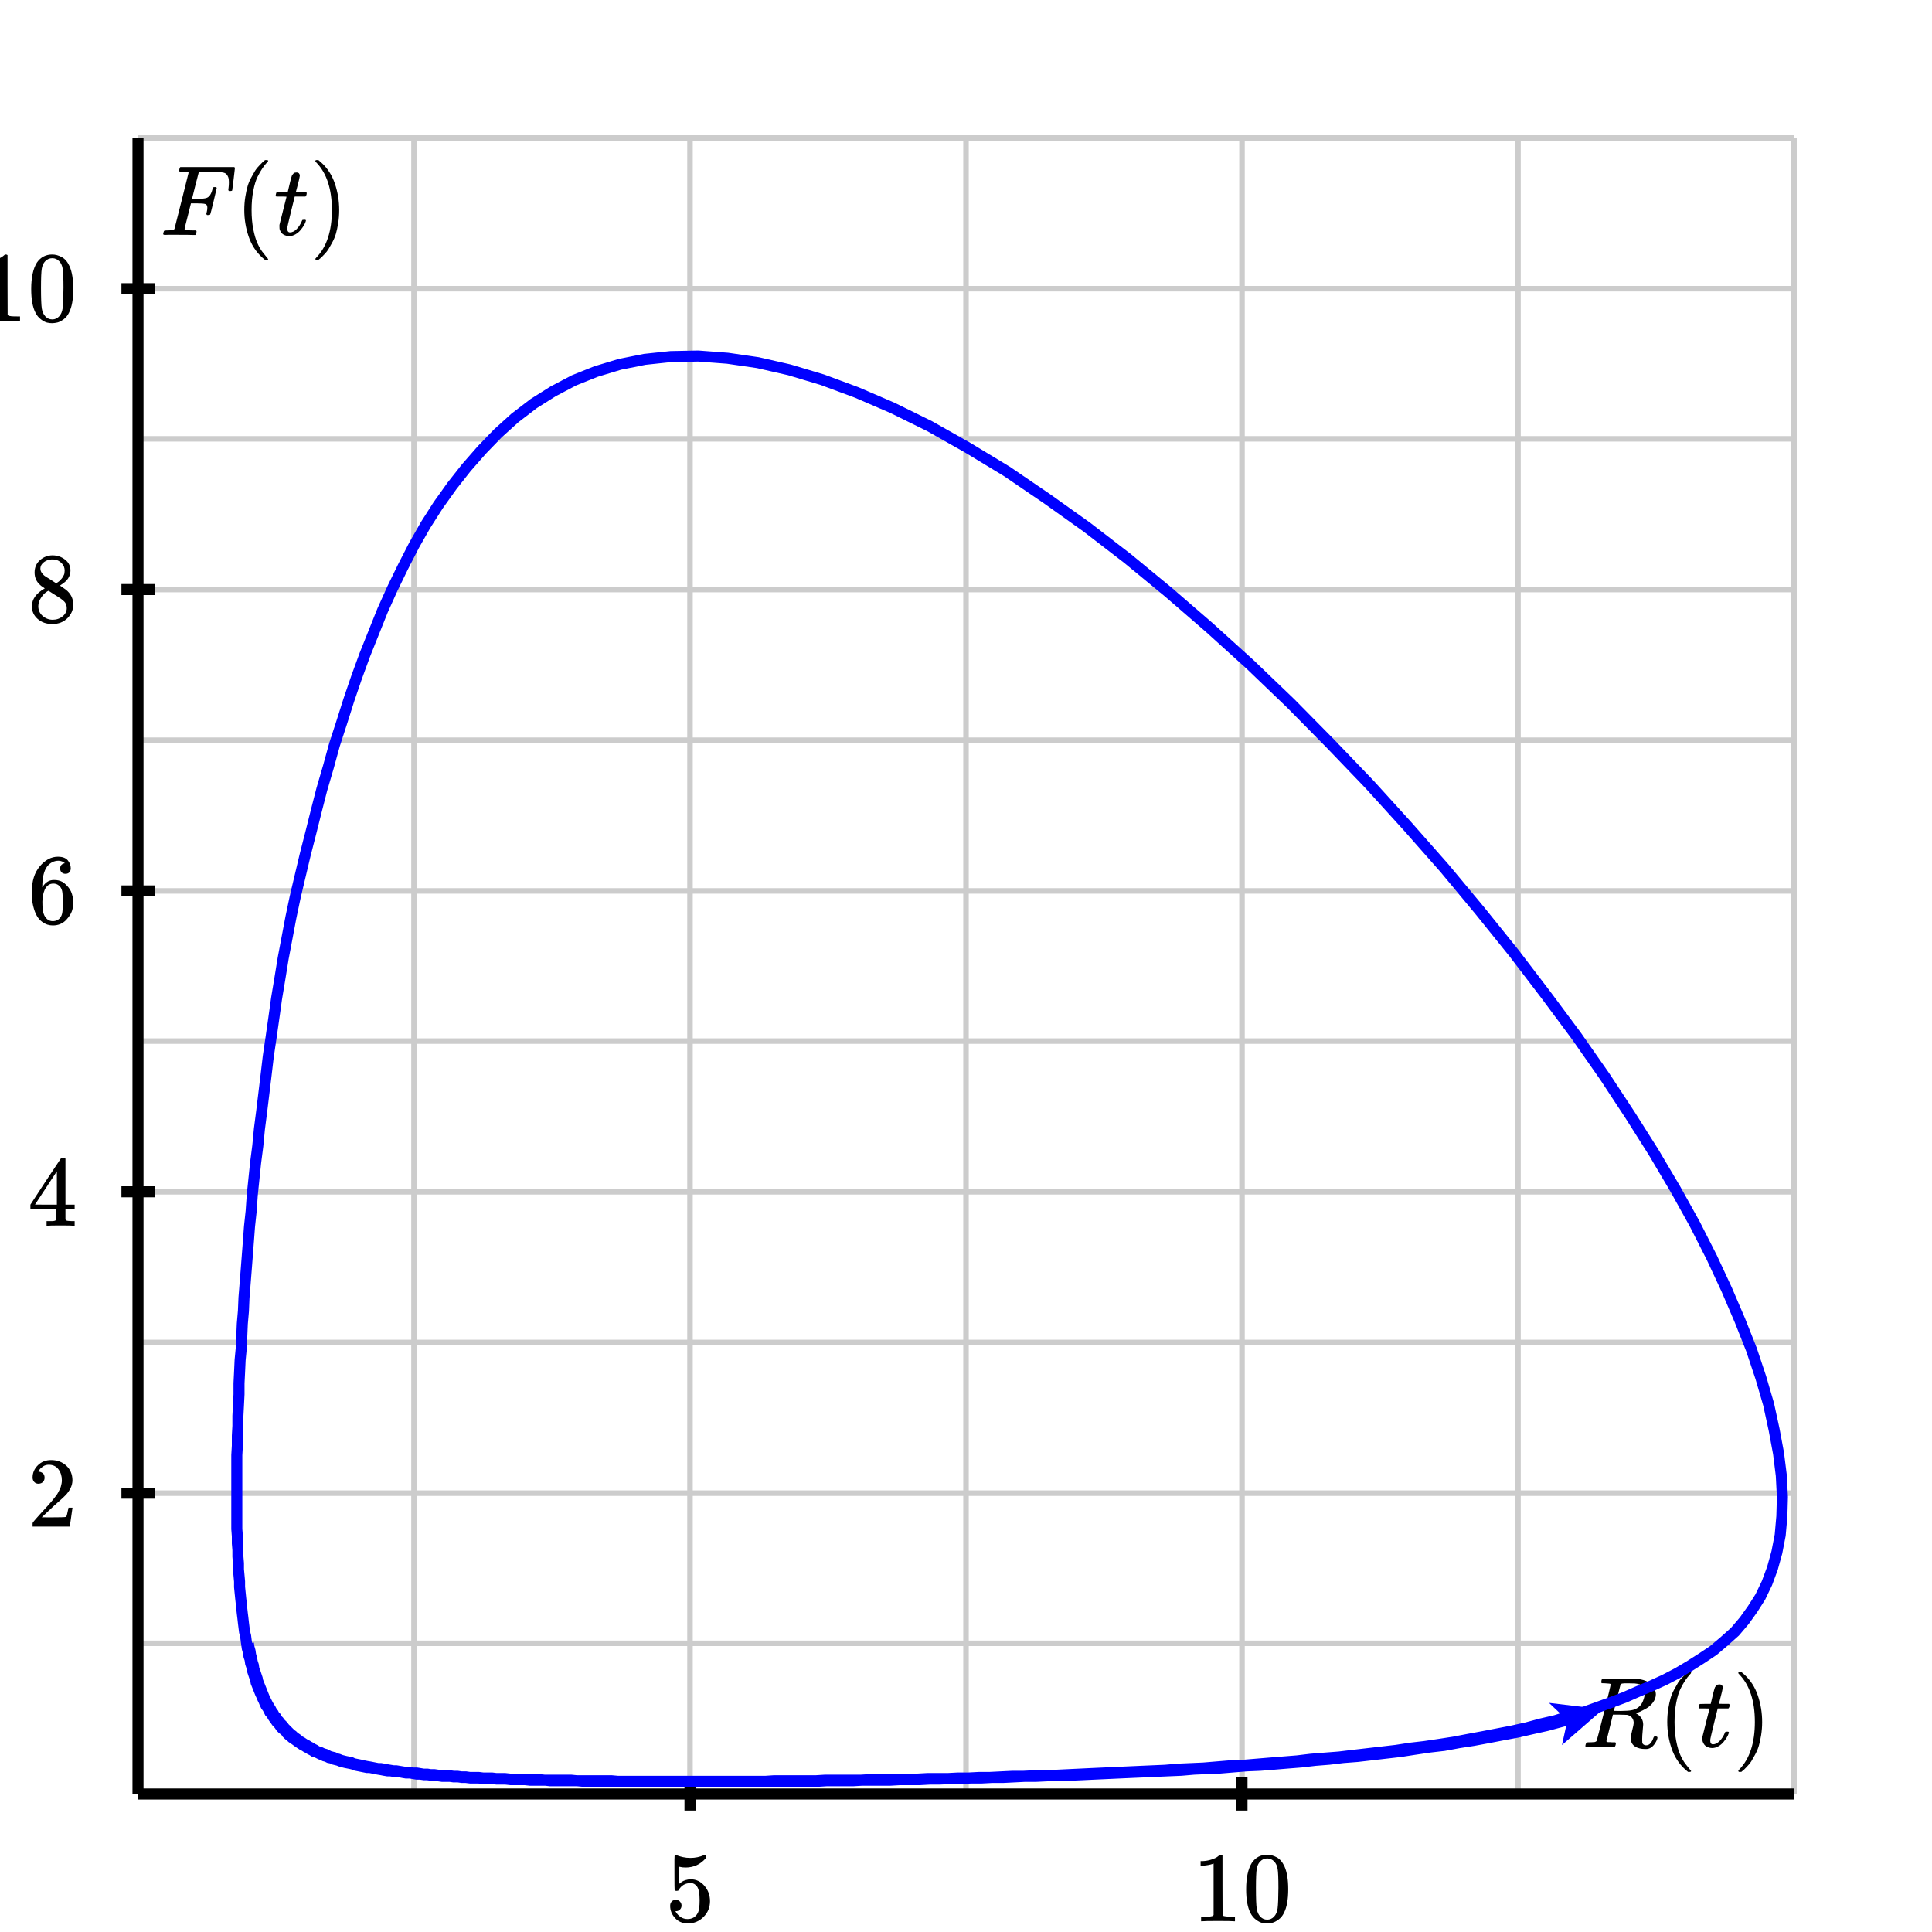 <svg xmlns="http://www.w3.org/2000/svg" id="diagram" width="350" height="350">
  <defs>
    <clipPath id="clipPath-0">
      <rect x="25.0" y="25.0" width="300.0" height="300.0"/>
    </clipPath>
    <clipPath id="clipPath-1">
      <rect x="25.0" y="25.0" width="300.0" height="300.0"/>
    </clipPath>
    <marker id="arrow-head-end-2_None_24_60-blue" markerWidth="9.0" markerHeight="8.0" markerUnits="userSpaceOnUse" orient="auto-start-reverse" refX="6.5" refY="4.0">
      <path d="M 9.0 4.0L 0.0 8.0L 1.7 5.0L 1.7 3.0L 0.0 0.0Z" fill="blue" stroke="none"/>
    </marker>
    <marker id="arrow-head-end-2_None_24_60-blue-outline" markerWidth="13.0" markerHeight="12.0" markerUnits="userSpaceOnUse" orient="auto-start-reverse" refX="8.5" refY="6.0">
      <path d="M 11.8 7.8 L 2.8 11.8 A 2 2 0 0 1 0.0 10.0 L 0.0 2.0 A 2 2 0 0 1 2.8 0.2 L 11.8 4.2 A 2 2 0 0 1 11.8 7.8 Z" fill="white" stroke="none"/>
    </marker>
  </defs>
  <g id="grid-axes">
    <g id="grid" stroke="#ccc" stroke-width="1">
      <line id="line-0" x1="25.0" y1="325.0" x2="25.0" y2="25.0"/>
      <line id="line-1" x1="75.0" y1="325.0" x2="75.0" y2="25.0"/>
      <line id="line-2" x1="125.0" y1="325.0" x2="125.0" y2="25.0"/>
      <line id="line-3" x1="175.0" y1="325.0" x2="175.0" y2="25.0"/>
      <line id="line-4" x1="225.0" y1="325.0" x2="225.0" y2="25.0"/>
      <line id="line-5" x1="275.0" y1="325.0" x2="275.0" y2="25.0"/>
      <line id="line-6" x1="325.0" y1="325.0" x2="325.0" y2="25.0"/>
      <line id="line-7" x1="25.0" y1="325.0" x2="325.0" y2="325.0"/>
      <line id="line-8" x1="25.0" y1="297.7" x2="325.0" y2="297.7"/>
      <line id="line-9" x1="25.0" y1="270.5" x2="325.0" y2="270.5"/>
      <line id="line-10" x1="25.0" y1="243.2" x2="325.0" y2="243.2"/>
      <line id="line-11" x1="25.0" y1="215.9" x2="325.0" y2="215.9"/>
      <line id="line-12" x1="25.0" y1="188.6" x2="325.0" y2="188.6"/>
      <line id="line-13" x1="25.0" y1="161.4" x2="325.0" y2="161.4"/>
      <line id="line-14" x1="25.0" y1="134.1" x2="325.0" y2="134.1"/>
      <line id="line-15" x1="25.0" y1="106.8" x2="325.0" y2="106.8"/>
      <line id="line-16" x1="25.0" y1="79.5" x2="325.0" y2="79.5"/>
      <line id="line-17" x1="25.0" y1="52.3" x2="325.0" y2="52.3"/>
      <line id="line-18" x1="25.0" y1="25.0" x2="325.0" y2="25.0"/>
    </g>
    <g id="axes" stroke="black" stroke-width="2">
      <line id="line-19" x1="25.0" y1="325.0" x2="325.0" y2="325.0" stroke="black" stroke-width="2"/>
      <line id="line-20" x1="25.0" y1="325.0" x2="25.0" y2="25.0" stroke="black" stroke-width="2"/>
      <g id="g-0">
        <line id="line-21" x1="125.0" y1="328.0" x2="125.0" y2="322.0"/>
        <line id="line-22" x1="225.0" y1="328.0" x2="225.0" y2="322.0"/>
      </g>
      <g id="g-1">
        <line id="line-23" x1="22.0" y1="270.5" x2="28.0" y2="270.5"/>
        <line id="line-24" x1="22.0" y1="215.9" x2="28.0" y2="215.9"/>
        <line id="line-25" x1="22.0" y1="161.4" x2="28.0" y2="161.4"/>
        <line id="line-26" x1="22.0" y1="106.8" x2="28.0" y2="106.8"/>
        <line id="line-27" x1="22.0" y1="52.3" x2="28.0" y2="52.3"/>
      </g>
    </g>
    <g id="label-0" transform="translate(125.0,336.0) translate(-4.5,-0.0)">
      <g id="g-2">
        <svg xmlns:xlink="http://www.w3.org/1999/xlink" style="vertical-align: -0.400px" width="9.048px" height="12.456px" role="img" focusable="false" viewBox="0 -666 500 688" x="0.0" y="0.0">
          <defs>
            <path id="MJX-2-TEX-N-35" d="M164 157Q164 133 148 117T109 101H102Q148 22 224 22Q294 22 326 82Q345 115 345 210Q345 313 318 349Q292 382 260 382H254Q176 382 136 314Q132 307 129 306T114 304Q97 304 95 310Q93 314 93 485V614Q93 664 98 664Q100 666 102 666Q103 666 123 658T178 642T253 634Q324 634 389 662Q397 666 402 666Q410 666 410 648V635Q328 538 205 538Q174 538 149 544L139 546V374Q158 388 169 396T205 412T256 420Q337 420 393 355T449 201Q449 109 385 44T229 -22Q148 -22 99 32T50 154Q50 178 61 192T84 210T107 214Q132 214 148 197T164 157Z"/>
          </defs>
          <g stroke="currentColor" fill="currentColor" stroke-width="0" transform="scale(1,-1)">
            <g data-mml-node="math">
              <g data-mml-node="mtext" data-semantic-type="text" data-semantic-role="integer" data-semantic-font="normal" data-semantic-annotation="clearspeak:unit" data-semantic-id="0" data-semantic-speech="5">
                <use data-c="35" xlink:href="#MJX-2-TEX-N-35"/>
              </g>
            </g>
          </g>
        </svg>
      </g>
    </g>
    <g id="label-1" transform="translate(225.0,336.0) translate(-9.0,-0.0)">
      <g id="g-3">
        <svg xmlns:xlink="http://www.w3.org/1999/xlink" style="vertical-align: -0.400px" width="18.096px" height="12.456px" role="img" focusable="false" viewBox="0 -666 1000 688" x="0.0" y="0.0">
          <defs>
            <path id="MJX-3-TEX-N-31" d="M213 578L200 573Q186 568 160 563T102 556H83V602H102Q149 604 189 617T245 641T273 663Q275 666 285 666Q294 666 302 660V361L303 61Q310 54 315 52T339 48T401 46H427V0H416Q395 3 257 3Q121 3 100 0H88V46H114Q136 46 152 46T177 47T193 50T201 52T207 57T213 61V578Z"/>
            <path id="MJX-3-TEX-N-30" d="M96 585Q152 666 249 666Q297 666 345 640T423 548Q460 465 460 320Q460 165 417 83Q397 41 362 16T301 -15T250 -22Q224 -22 198 -16T137 16T82 83Q39 165 39 320Q39 494 96 585ZM321 597Q291 629 250 629Q208 629 178 597Q153 571 145 525T137 333Q137 175 145 125T181 46Q209 16 250 16Q290 16 318 46Q347 76 354 130T362 333Q362 478 354 524T321 597Z"/>
          </defs>
          <g stroke="currentColor" fill="currentColor" stroke-width="0" transform="scale(1,-1)">
            <g data-mml-node="math">
              <g data-mml-node="mtext" data-semantic-type="text" data-semantic-role="unknown" data-semantic-font="normal" data-semantic-annotation="clearspeak:unit" data-semantic-id="0" data-semantic-speech="10">
                <use data-c="31" xlink:href="#MJX-3-TEX-N-31"/>
                <use data-c="30" xlink:href="#MJX-3-TEX-N-30" transform="translate(500,0)"/>
              </g>
            </g>
          </g>
        </svg>
      </g>
    </g>
    <g id="label-2" transform="translate(14.0,270.5) translate(-9.0,-6.0)">
      <g id="g-4">
        <svg xmlns:xlink="http://www.w3.org/1999/xlink" style="vertical-align: 0.000px" width="9.048px" height="12.056px" role="img" focusable="false" viewBox="0 -666 500 666" x="0.0" y="0.0">
          <defs>
            <path id="MJX-4-TEX-N-32" d="M109 429Q82 429 66 447T50 491Q50 562 103 614T235 666Q326 666 387 610T449 465Q449 422 429 383T381 315T301 241Q265 210 201 149L142 93L218 92Q375 92 385 97Q392 99 409 186V189H449V186Q448 183 436 95T421 3V0H50V19V31Q50 38 56 46T86 81Q115 113 136 137Q145 147 170 174T204 211T233 244T261 278T284 308T305 340T320 369T333 401T340 431T343 464Q343 527 309 573T212 619Q179 619 154 602T119 569T109 550Q109 549 114 549Q132 549 151 535T170 489Q170 464 154 447T109 429Z"/>
          </defs>
          <g stroke="currentColor" fill="currentColor" stroke-width="0" transform="scale(1,-1)">
            <g data-mml-node="math">
              <g data-mml-node="mtext" data-semantic-type="text" data-semantic-role="integer" data-semantic-font="normal" data-semantic-annotation="clearspeak:unit" data-semantic-id="0" data-semantic-speech="2">
                <use data-c="32" xlink:href="#MJX-4-TEX-N-32"/>
              </g>
            </g>
          </g>
        </svg>
      </g>
    </g>
    <g id="label-3" transform="translate(14.0,215.9) translate(-9.0,-6.1)">
      <g id="g-5">
        <svg xmlns:xlink="http://www.w3.org/1999/xlink" style="vertical-align: 0.000px" width="9.048px" height="12.256px" role="img" focusable="false" viewBox="0 -677 500 677" x="0.0" y="0.0">
          <defs>
            <path id="MJX-5-TEX-N-34" d="M462 0Q444 3 333 3Q217 3 199 0H190V46H221Q241 46 248 46T265 48T279 53T286 61Q287 63 287 115V165H28V211L179 442Q332 674 334 675Q336 677 355 677H373L379 671V211H471V165H379V114Q379 73 379 66T385 54Q393 47 442 46H471V0H462ZM293 211V545L74 212L183 211H293Z"/>
          </defs>
          <g stroke="currentColor" fill="currentColor" stroke-width="0" transform="scale(1,-1)">
            <g data-mml-node="math">
              <g data-mml-node="mtext" data-semantic-type="text" data-semantic-role="integer" data-semantic-font="normal" data-semantic-annotation="clearspeak:unit" data-semantic-id="0" data-semantic-speech="4">
                <use data-c="34" xlink:href="#MJX-5-TEX-N-34"/>
              </g>
            </g>
          </g>
        </svg>
      </g>
    </g>
    <g id="label-4" transform="translate(14.0,161.4) translate(-9.0,-6.2)">
      <g id="g-6">
        <svg xmlns:xlink="http://www.w3.org/1999/xlink" style="vertical-align: -0.400px" width="9.048px" height="12.456px" role="img" focusable="false" viewBox="0 -666 500 688" x="0.0" y="0.0">
          <defs>
            <path id="MJX-6-TEX-N-36" d="M42 313Q42 476 123 571T303 666Q372 666 402 630T432 550Q432 525 418 510T379 495Q356 495 341 509T326 548Q326 592 373 601Q351 623 311 626Q240 626 194 566Q147 500 147 364L148 360Q153 366 156 373Q197 433 263 433H267Q313 433 348 414Q372 400 396 374T435 317Q456 268 456 210V192Q456 169 451 149Q440 90 387 34T253 -22Q225 -22 199 -14T143 16T92 75T56 172T42 313ZM257 397Q227 397 205 380T171 335T154 278T148 216Q148 133 160 97T198 39Q222 21 251 21Q302 21 329 59Q342 77 347 104T352 209Q352 289 347 316T329 361Q302 397 257 397Z"/>
          </defs>
          <g stroke="currentColor" fill="currentColor" stroke-width="0" transform="scale(1,-1)">
            <g data-mml-node="math">
              <g data-mml-node="mtext" data-semantic-type="text" data-semantic-role="integer" data-semantic-font="normal" data-semantic-annotation="clearspeak:unit" data-semantic-id="0" data-semantic-speech="6">
                <use data-c="36" xlink:href="#MJX-6-TEX-N-36"/>
              </g>
            </g>
          </g>
        </svg>
      </g>
    </g>
    <g id="label-5" transform="translate(14.0,106.8) translate(-9.0,-6.2)">
      <g id="g-7">
        <svg xmlns:xlink="http://www.w3.org/1999/xlink" style="vertical-align: -0.400px" width="9.048px" height="12.456px" role="img" focusable="false" viewBox="0 -666 500 688" x="0.0" y="0.0">
          <defs>
            <path id="MJX-7-TEX-N-38" d="M70 417T70 494T124 618T248 666Q319 666 374 624T429 515Q429 485 418 459T392 417T361 389T335 371T324 363L338 354Q352 344 366 334T382 323Q457 264 457 174Q457 95 399 37T249 -22Q159 -22 101 29T43 155Q43 263 172 335L154 348Q133 361 127 368Q70 417 70 494ZM286 386L292 390Q298 394 301 396T311 403T323 413T334 425T345 438T355 454T364 471T369 491T371 513Q371 556 342 586T275 624Q268 625 242 625Q201 625 165 599T128 534Q128 511 141 492T167 463T217 431Q224 426 228 424L286 386ZM250 21Q308 21 350 55T392 137Q392 154 387 169T375 194T353 216T330 234T301 253T274 270Q260 279 244 289T218 306L210 311Q204 311 181 294T133 239T107 157Q107 98 150 60T250 21Z"/>
          </defs>
          <g stroke="currentColor" fill="currentColor" stroke-width="0" transform="scale(1,-1)">
            <g data-mml-node="math">
              <g data-mml-node="mtext" data-semantic-type="text" data-semantic-role="integer" data-semantic-font="normal" data-semantic-annotation="clearspeak:unit" data-semantic-id="0" data-semantic-speech="8">
                <use data-c="38" xlink:href="#MJX-7-TEX-N-38"/>
              </g>
            </g>
          </g>
        </svg>
      </g>
    </g>
    <g id="label-6" transform="translate(14.0,52.3) translate(-18.1,-6.2)">
      <g id="g-8">
        <svg xmlns:xlink="http://www.w3.org/1999/xlink" style="vertical-align: -0.400px" width="18.096px" height="12.456px" role="img" focusable="false" viewBox="0 -666 1000 688" x="0.0" y="0.0">
          <defs>
            <path id="MJX-8-TEX-N-31" d="M213 578L200 573Q186 568 160 563T102 556H83V602H102Q149 604 189 617T245 641T273 663Q275 666 285 666Q294 666 302 660V361L303 61Q310 54 315 52T339 48T401 46H427V0H416Q395 3 257 3Q121 3 100 0H88V46H114Q136 46 152 46T177 47T193 50T201 52T207 57T213 61V578Z"/>
            <path id="MJX-8-TEX-N-30" d="M96 585Q152 666 249 666Q297 666 345 640T423 548Q460 465 460 320Q460 165 417 83Q397 41 362 16T301 -15T250 -22Q224 -22 198 -16T137 16T82 83Q39 165 39 320Q39 494 96 585ZM321 597Q291 629 250 629Q208 629 178 597Q153 571 145 525T137 333Q137 175 145 125T181 46Q209 16 250 16Q290 16 318 46Q347 76 354 130T362 333Q362 478 354 524T321 597Z"/>
          </defs>
          <g stroke="currentColor" fill="currentColor" stroke-width="0" transform="scale(1,-1)">
            <g data-mml-node="math">
              <g data-mml-node="mtext" data-semantic-type="text" data-semantic-role="unknown" data-semantic-font="normal" data-semantic-annotation="clearspeak:unit" data-semantic-id="0" data-semantic-speech="10">
                <use data-c="31" xlink:href="#MJX-8-TEX-N-31"/>
                <use data-c="30" xlink:href="#MJX-8-TEX-N-30" transform="translate(500,0)"/>
              </g>
            </g>
          </g>
        </svg>
      </g>
    </g>
    <g id="label-7" transform="translate(321.0,321.0) translate(-34.4,-18.1)">
      <g id="g-9">
        <svg xmlns:xlink="http://www.w3.org/1999/xlink" style="vertical-align: -4.528px" width="34.352px" height="18.096px" role="img" focusable="false" viewBox="0 -750 1898 1000" x="0.0" y="0.0">
          <defs>
            <path id="MJX-9-TEX-I-1D445" d="M230 637Q203 637 198 638T193 649Q193 676 204 682Q206 683 378 683Q550 682 564 680Q620 672 658 652T712 606T733 563T739 529Q739 484 710 445T643 385T576 351T538 338L545 333Q612 295 612 223Q612 212 607 162T602 80V71Q602 53 603 43T614 25T640 16Q668 16 686 38T712 85Q717 99 720 102T735 105Q755 105 755 93Q755 75 731 36Q693 -21 641 -21H632Q571 -21 531 4T487 82Q487 109 502 166T517 239Q517 290 474 313Q459 320 449 321T378 323H309L277 193Q244 61 244 59Q244 55 245 54T252 50T269 48T302 46H333Q339 38 339 37T336 19Q332 6 326 0H311Q275 2 180 2Q146 2 117 2T71 2T50 1Q33 1 33 10Q33 12 36 24Q41 43 46 45Q50 46 61 46H67Q94 46 127 49Q141 52 146 61Q149 65 218 339T287 628Q287 635 230 637ZM630 554Q630 586 609 608T523 636Q521 636 500 636T462 637H440Q393 637 386 627Q385 624 352 494T319 361Q319 360 388 360Q466 361 492 367Q556 377 592 426Q608 449 619 486T630 554Z"/>
            <path id="MJX-9-TEX-N-2061" d=""/>
            <path id="MJX-9-TEX-N-28" d="M94 250Q94 319 104 381T127 488T164 576T202 643T244 695T277 729T302 750H315H319Q333 750 333 741Q333 738 316 720T275 667T226 581T184 443T167 250T184 58T225 -81T274 -167T316 -220T333 -241Q333 -250 318 -250H315H302L274 -226Q180 -141 137 -14T94 250Z"/>
            <path id="MJX-9-TEX-I-1D461" d="M26 385Q19 392 19 395Q19 399 22 411T27 425Q29 430 36 430T87 431H140L159 511Q162 522 166 540T173 566T179 586T187 603T197 615T211 624T229 626Q247 625 254 615T261 596Q261 589 252 549T232 470L222 433Q222 431 272 431H323Q330 424 330 420Q330 398 317 385H210L174 240Q135 80 135 68Q135 26 162 26Q197 26 230 60T283 144Q285 150 288 151T303 153H307Q322 153 322 145Q322 142 319 133Q314 117 301 95T267 48T216 6T155 -11Q125 -11 98 4T59 56Q57 64 57 83V101L92 241Q127 382 128 383Q128 385 77 385H26Z"/>
            <path id="MJX-9-TEX-N-29" d="M60 749L64 750Q69 750 74 750H86L114 726Q208 641 251 514T294 250Q294 182 284 119T261 12T224 -76T186 -143T145 -194T113 -227T90 -246Q87 -249 86 -250H74Q66 -250 63 -250T58 -247T55 -238Q56 -237 66 -225Q221 -64 221 250T66 725Q56 737 55 738Q55 746 60 749Z"/>
          </defs>
          <g stroke="currentColor" fill="currentColor" stroke-width="0" transform="scale(1,-1)">
            <g data-mml-node="math" data-semantic-type="appl" data-semantic-role="simple function" data-semantic-annotation="clearspeak:simple" data-semantic-id="6" data-semantic-children="0,4" data-semantic-content="5,0" data-semantic-speech="upper R left parenthesis t right parenthesis">
              <g data-mml-node="mi" data-semantic-type="identifier" data-semantic-role="simple function" data-semantic-font="italic" data-semantic-annotation="clearspeak:simple" data-semantic-id="0" data-semantic-parent="6" data-semantic-operator="appl" data-semantic-speech="upper R">
                <use data-c="1D445" xlink:href="#MJX-9-TEX-I-1D445"/>
              </g>
              <g data-mml-node="mo" data-semantic-type="punctuation" data-semantic-role="application" data-semantic-id="5" data-semantic-parent="6" data-semantic-added="true" data-semantic-operator="appl" data-semantic-speech="of" transform="translate(759,0)">
                <use data-c="2061" xlink:href="#MJX-9-TEX-N-2061"/>
              </g>
              <g data-mml-node="mrow" data-semantic-type="fenced" data-semantic-role="leftright" data-semantic-id="4" data-semantic-children="2" data-semantic-content="1,3" data-semantic-parent="6" data-semantic-speech="left parenthesis t right parenthesis" transform="translate(759,0)">
                <g data-mml-node="mo" data-semantic-type="fence" data-semantic-role="open" data-semantic-id="1" data-semantic-parent="4" data-semantic-operator="fenced" data-semantic-speech="left parenthesis">
                  <use data-c="28" xlink:href="#MJX-9-TEX-N-28"/>
                </g>
                <g data-mml-node="mi" data-semantic-type="identifier" data-semantic-role="latinletter" data-semantic-font="italic" data-semantic-annotation="clearspeak:simple" data-semantic-id="2" data-semantic-parent="4" data-semantic-speech="t" transform="translate(389,0)">
                  <use data-c="1D461" xlink:href="#MJX-9-TEX-I-1D461"/>
                </g>
                <g data-mml-node="mo" data-semantic-type="fence" data-semantic-role="close" data-semantic-id="3" data-semantic-parent="4" data-semantic-operator="fenced" data-semantic-speech="right parenthesis" transform="translate(750,0)">
                  <use data-c="29" xlink:href="#MJX-9-TEX-N-29"/>
                </g>
              </g>
            </g>
          </g>
        </svg>
      </g>
    </g>
    <g id="label-8" transform="translate(29.0,29.0) translate(0.0,-0.0)">
      <g id="g-10">
        <svg xmlns:xlink="http://www.w3.org/1999/xlink" style="vertical-align: -4.528px" width="34.168px" height="18.096px" role="img" focusable="false" viewBox="0 -750 1888 1000" x="0.0" y="0.0">
          <defs>
            <path id="MJX-10-TEX-I-1D439" d="M48 1Q31 1 31 11Q31 13 34 25Q38 41 42 43T65 46Q92 46 125 49Q139 52 144 61Q146 66 215 342T285 622Q285 629 281 629Q273 632 228 634H197Q191 640 191 642T193 659Q197 676 203 680H742Q749 676 749 669Q749 664 736 557T722 447Q720 440 702 440H690Q683 445 683 453Q683 454 686 477T689 530Q689 560 682 579T663 610T626 626T575 633T503 634H480Q398 633 393 631Q388 629 386 623Q385 622 352 492L320 363H375Q378 363 398 363T426 364T448 367T472 374T489 386Q502 398 511 419T524 457T529 475Q532 480 548 480H560Q567 475 567 470Q567 467 536 339T502 207Q500 200 482 200H470Q463 206 463 212Q463 215 468 234T473 274Q473 303 453 310T364 317H309L277 190Q245 66 245 60Q245 46 334 46H359Q365 40 365 39T363 19Q359 6 353 0H336Q295 2 185 2Q120 2 86 2T48 1Z"/>
            <path id="MJX-10-TEX-N-2061" d=""/>
            <path id="MJX-10-TEX-N-28" d="M94 250Q94 319 104 381T127 488T164 576T202 643T244 695T277 729T302 750H315H319Q333 750 333 741Q333 738 316 720T275 667T226 581T184 443T167 250T184 58T225 -81T274 -167T316 -220T333 -241Q333 -250 318 -250H315H302L274 -226Q180 -141 137 -14T94 250Z"/>
            <path id="MJX-10-TEX-I-1D461" d="M26 385Q19 392 19 395Q19 399 22 411T27 425Q29 430 36 430T87 431H140L159 511Q162 522 166 540T173 566T179 586T187 603T197 615T211 624T229 626Q247 625 254 615T261 596Q261 589 252 549T232 470L222 433Q222 431 272 431H323Q330 424 330 420Q330 398 317 385H210L174 240Q135 80 135 68Q135 26 162 26Q197 26 230 60T283 144Q285 150 288 151T303 153H307Q322 153 322 145Q322 142 319 133Q314 117 301 95T267 48T216 6T155 -11Q125 -11 98 4T59 56Q57 64 57 83V101L92 241Q127 382 128 383Q128 385 77 385H26Z"/>
            <path id="MJX-10-TEX-N-29" d="M60 749L64 750Q69 750 74 750H86L114 726Q208 641 251 514T294 250Q294 182 284 119T261 12T224 -76T186 -143T145 -194T113 -227T90 -246Q87 -249 86 -250H74Q66 -250 63 -250T58 -247T55 -238Q56 -237 66 -225Q221 -64 221 250T66 725Q56 737 55 738Q55 746 60 749Z"/>
          </defs>
          <g stroke="currentColor" fill="currentColor" stroke-width="0" transform="scale(1,-1)">
            <g data-mml-node="math" data-semantic-type="appl" data-semantic-role="simple function" data-semantic-annotation="clearspeak:simple" data-semantic-id="6" data-semantic-children="0,4" data-semantic-content="5,0" data-semantic-speech="upper F left parenthesis t right parenthesis">
              <g data-mml-node="mi" data-semantic-type="identifier" data-semantic-role="simple function" data-semantic-font="italic" data-semantic-annotation="clearspeak:simple" data-semantic-id="0" data-semantic-parent="6" data-semantic-operator="appl" data-semantic-speech="upper F">
                <use data-c="1D439" xlink:href="#MJX-10-TEX-I-1D439"/>
              </g>
              <g data-mml-node="mo" data-semantic-type="punctuation" data-semantic-role="application" data-semantic-id="5" data-semantic-parent="6" data-semantic-added="true" data-semantic-operator="appl" data-semantic-speech="of" transform="translate(749,0)">
                <use data-c="2061" xlink:href="#MJX-10-TEX-N-2061"/>
              </g>
              <g data-mml-node="mrow" data-semantic-type="fenced" data-semantic-role="leftright" data-semantic-id="4" data-semantic-children="2" data-semantic-content="1,3" data-semantic-parent="6" data-semantic-speech="left parenthesis t right parenthesis" transform="translate(749,0)">
                <g data-mml-node="mo" data-semantic-type="fence" data-semantic-role="open" data-semantic-id="1" data-semantic-parent="4" data-semantic-operator="fenced" data-semantic-speech="left parenthesis">
                  <use data-c="28" xlink:href="#MJX-10-TEX-N-28"/>
                </g>
                <g data-mml-node="mi" data-semantic-type="identifier" data-semantic-role="latinletter" data-semantic-font="italic" data-semantic-annotation="clearspeak:simple" data-semantic-id="2" data-semantic-parent="4" data-semantic-speech="t" transform="translate(389,0)">
                  <use data-c="1D461" xlink:href="#MJX-10-TEX-I-1D461"/>
                </g>
                <g data-mml-node="mo" data-semantic-type="fence" data-semantic-role="close" data-semantic-id="3" data-semantic-parent="4" data-semantic-operator="fenced" data-semantic-speech="right parenthesis" transform="translate(750,0)">
                  <use data-c="29" xlink:href="#MJX-10-TEX-N-29"/>
                </g>
              </g>
            </g>
          </g>
        </svg>
      </g>
    </g>
  </g>
  <path id="path-0" d="M 45.0 297.7 L 45.1 298.4 L 45.3 299.1 L 45.4 299.8 L 45.6 300.5 L 45.7 301.1 L 45.9 301.7 L 46.0 302.4 L 46.2 302.9 L 46.4 303.5 L 46.6 304.1 L 46.7 304.6 L 46.9 305.1 L 47.1 305.6 L 47.3 306.1 L 47.5 306.6 L 47.7 307.1 L 47.9 307.6 L 48.1 308.0 L 48.3 308.4 L 48.5 308.8 L 48.8 309.3 L 49.0 309.6 L 49.2 310.0 L 49.5 310.4 L 49.7 310.8 L 50.0 311.1 L 50.2 311.5 L 50.5 311.8 L 50.7 312.1 L 51.0 312.4 L 51.3 312.7 L 51.5 313.0 L 51.8 313.3 L 52.1 313.6 L 52.4 313.9 L 52.7 314.2 L 53.0 314.4 L 53.3 314.7 L 53.6 314.9 L 53.9 315.1 L 54.2 315.4 L 54.6 315.6 L 54.9 315.8 L 55.2 316.0 L 55.6 316.2 L 55.9 316.4 L 56.3 316.6 L 56.6 316.8 L 57.0 317.0 L 57.3 317.2 L 57.7 317.4 L 58.1 317.5 L 58.5 317.7 L 58.9 317.8 L 59.3 318.0 L 59.7 318.2 L 60.1 318.3 L 60.5 318.4 L 60.9 318.6 L 61.3 318.7 L 61.8 318.9 L 62.2 319.0 L 62.6 319.1 L 63.1 319.2 L 63.6 319.3 L 64.0 319.5 L 64.5 319.6 L 65.0 319.7 L 65.5 319.8 L 65.9 319.9 L 66.4 320.0 L 67.0 320.1 L 67.5 320.2 L 68.0 320.3 L 68.5 320.4 L 69.0 320.4 L 69.6 320.5 L 70.1 320.6 L 70.7 320.7 L 71.3 320.8 L 71.8 320.8 L 72.4 320.9 L 73.0 321.0 L 73.6 321.1 L 74.2 321.1 L 74.8 321.2 L 75.5 321.2 L 76.1 321.3 L 76.7 321.4 L 77.4 321.4 L 78.0 321.5 L 78.7 321.5 L 79.4 321.6 L 80.1 321.6 L 80.8 321.7 L 81.5 321.7 L 82.2 321.8 L 82.9 321.8 L 83.6 321.9 L 84.4 321.9 L 85.1 322.0 L 85.9 322.0 L 86.7 322.0 L 87.5 322.1 L 88.2 322.1 L 89.1 322.1 L 89.9 322.2 L 90.7 322.2 L 91.5 322.2 L 92.4 322.3 L 93.2 322.3 L 94.1 322.3 L 95.0 322.4 L 95.9 322.4 L 96.8 322.4 L 97.7 322.4 L 98.7 322.5 L 99.6 322.5 L 100.6 322.5 L 101.5 322.5 L 102.5 322.5 L 103.5 322.5 L 104.5 322.6 L 105.5 322.6 L 106.6 322.6 L 107.6 322.6 L 108.7 322.6 L 109.7 322.6 L 110.8 322.6 L 111.9 322.7 L 113.1 322.7 L 114.2 322.7 L 115.3 322.7 L 116.5 322.7 L 117.7 322.7 L 118.9 322.7 L 120.1 322.7 L 121.3 322.7 L 122.5 322.7 L 123.8 322.7 L 125.1 322.7 L 126.4 322.7 L 127.7 322.7 L 129.0 322.7 L 130.3 322.7 L 131.7 322.7 L 133.1 322.7 L 134.4 322.7 L 135.8 322.7 L 137.3 322.7 L 138.7 322.7 L 140.2 322.6 L 141.7 322.6 L 143.2 322.6 L 144.7 322.6 L 146.2 322.6 L 147.8 322.6 L 149.4 322.5 L 150.9 322.5 L 152.6 322.5 L 154.2 322.5 L 155.9 322.5 L 157.5 322.4 L 159.2 322.4 L 161.0 322.4 L 162.7 322.3 L 164.5 322.3 L 166.2 322.3 L 168.0 322.2 L 169.9 322.2 L 171.7 322.2 L 173.6 322.1 L 175.5 322.1 L 177.4 322.0 L 179.3 322.0 L 181.3 321.9 L 183.3 321.8 L 185.3 321.8 L 187.3 321.7 L 189.3 321.6 L 191.4 321.6 L 193.5 321.5 L 195.6 321.4 L 197.7 321.3 L 199.9 321.2 L 202.1 321.1 L 204.3 321.0 L 206.5 320.9 L 208.8 320.8 L 211.1 320.7 L 213.4 320.5 L 215.7 320.4 L 218.0 320.3 L 220.4 320.1 L 222.8 319.9 L 225.2 319.8 L 227.6 319.6 L 230.0 319.4 L 232.5 319.2 L 235.0 319.0 L 237.5 318.7 L 240.0 318.5 L 242.6 318.3 L 245.1 318.0 L 247.7 317.7 L 250.3 317.4 L 252.9 317.1 L 255.5 316.7 L 258.1 316.4 L 260.8 316.0 L 263.4 315.6 L 266.0 315.1 L 268.7 314.6 L 271.3 314.1 L 273.9 313.6 L 276.6 313.0 L 279.2 312.3 L 281.8 311.7 L 284.3 310.9 L 286.9 310.2 L 289.4 309.3 L 291.9 308.4 L 294.3 307.5 L 296.8 306.4 L 299.2 305.4 L 301.6 304.3 L 303.9 303.1 L 306.1 301.8 L 308.3 300.4 L 310.4 299.0 L 312.4 297.3 L 314.3 295.6 L 316.0 293.6 L 317.5 291.5 L 318.9 289.3 L 320.1 286.8 L 321.1 284.1 L 321.9 281.2 L 322.5 278.1 L 322.8 274.7 L 322.9 271.2 L 322.7 267.3 L 322.2 263.3 L 321.4 259.0 L 320.4 254.4 L 319.0 249.6 L 317.3 244.5 L 315.2 239.2 L 312.8 233.6 L 310.1 227.8 L 307.0 221.7 L 303.5 215.4 L 299.6 208.8 L 295.3 202.0 L 290.7 195.0 L 285.6 187.7 L 280.1 180.3 L 274.3 172.7 L 268.1 165.0 L 261.7 157.3 L 255.0 149.7 L 248.1 142.1 L 241.0 134.7 L 233.8 127.4 L 226.5 120.4 L 219.1 113.7 L 211.7 107.3 L 204.3 101.2 L 196.9 95.5 L 189.6 90.3 L 182.4 85.4 L 175.3 81.1 L 168.4 77.2 L 161.7 73.9 L 155.2 71.1 L 149.0 68.8 L 143.0 67.0 L 137.3 65.7 L 131.8 64.9 L 126.5 64.5 L 121.5 64.6 L 116.8 65.1 L 112.3 66.0 L 108.0 67.3 L 104.0 68.9 L 100.2 70.9 L 96.7 73.1 L 93.3 75.7 L 90.2 78.5 L 87.3 81.5 L 84.5 84.7 L 81.9 88.0 L 79.4 91.5 L 77.1 95.1 L 75.0 98.8 L 73.0 102.7 L 71.1 106.6 L 69.3 110.6 L 67.7 114.6 L 66.1 118.6 L 64.6 122.7 L 63.2 126.8 L 61.9 130.9 L 60.6 134.9 L 59.5 138.9 L 58.3 143.0 L 57.3 146.9 L 56.3 150.9 L 55.3 154.8 L 54.4 158.6 L 53.5 162.4 L 52.7 166.2 L 52.0 169.9 L 51.3 173.6 L 50.7 177.3 L 50.1 180.9 L 49.6 184.5 L 49.1 188.0 L 48.6 191.4 L 48.2 194.8 L 47.8 198.1 L 47.4 201.4 L 47.0 204.5 L 46.7 207.6 L 46.3 210.7 L 46.0 213.6 L 45.7 216.5 L 45.5 219.4 L 45.2 222.2 L 45.0 224.9 L 44.8 227.5 L 44.6 230.1 L 44.4 232.6 L 44.2 235.1 L 44.1 237.5 L 43.9 239.8 L 43.8 242.1 L 43.7 244.3 L 43.5 246.4 L 43.4 248.6 L 43.3 250.6 L 43.3 252.6 L 43.2 254.6 L 43.1 256.5 L 43.1 258.3 L 43.0 260.1 L 43.0 261.9 L 42.9 263.6 L 42.9 265.2 L 42.9 266.9 L 42.9 268.4 L 42.9 270.0 L 42.9 271.5 L 42.9 272.9 L 42.9 274.3 L 42.9 275.7 L 42.9 277.0 L 43.0 278.3 L 43.0 279.6 L 43.1 280.8 L 43.1 282.0 L 43.2 283.2 L 43.2 284.3 L 43.3 285.4 L 43.4 286.5 L 43.4 287.5 L 43.5 288.5 L 43.6 289.5 L 43.7 290.4 L 43.8 291.4 L 43.9 292.3 L 44.0 293.1 L 44.1 294.0 L 44.2 294.8 L 44.3 295.6 L 44.5 296.4 L 44.6 297.2 L 44.7 297.9 L 44.8 298.6 L 45.0 299.3 L 45.1 300.0 L 45.3 300.6 L 45.4 301.3 L 45.6 301.9 L 45.7 302.5 L 45.9 303.1 L 46.1 303.7 L 46.3 304.2 L 46.4 304.8 L 46.6 305.3 L 46.8 305.8 L 47.0 306.3 L 47.2 306.8 L 47.4 307.2 L 47.6 307.7 L 47.8 308.1 L 48.0 308.6 L 48.2 309.0 L 48.5 309.4 L 48.7 309.8 L 48.9 310.2 L 49.2 310.5 L 49.4 310.9 L 49.6 311.2 L 49.9 311.6 L 50.1 311.9 L 50.4 312.2 L 50.7 312.6 L 50.9 312.9 L 51.2 313.2 L 51.5 313.4 L 51.8 313.7 L 52.0 314.0 L 52.3 314.3 L 52.6 314.5 L 52.9 314.8 L 53.2 315.0 L 53.5 315.2 L 53.9 315.5 L 54.2 315.7 L 54.5 315.9 L 54.8 316.1 L 55.2 316.3 L 55.5 316.5 L 55.9 316.7 L 56.2 316.9 L 56.6 317.1 L 56.9 317.3 L 57.3 317.4 L 57.7 317.6 L 58.1 317.8 L 58.4 317.9 L 58.8 318.1 L 59.2 318.2 L 59.6 318.4 L 60.1 318.5 L 60.5 318.7 L 60.9 318.8 L 61.3 318.9 L 61.8 319.1 L 62.2 319.2 L 62.6 319.3 L 63.1 319.4 L 63.6 319.5 L 64.0 319.6 L 64.5 319.8 L 65.0 319.9 L 65.5 320.0 L 66.0 320.1 L 66.5 320.2 L 67.0 320.2 L 67.5 320.3 L 68.0 320.4 L 68.5 320.5 L 69.1 320.6 L 69.6 320.7 L 70.2 320.8 L 70.7 320.8 L 71.3 320.9 L 71.9 321.0 L 72.5 321.0 L 73.0 321.1 L 73.6 321.2 L 74.3 321.2 L 74.9 321.3 L 75.5 321.4 L 76.1 321.4 L 76.8 321.5 L 77.4 321.5 L 78.1 321.6 L 78.8 321.7 L 79.4 321.7 L 80.1 321.8 L 80.8 321.8 L 81.5 321.8 L 82.2 321.9 L 83.0 321.9 L 83.7 322.0 L 84.4 322.0 L 85.2 322.1 L 86.0 322.1 L 86.7 322.1 L 87.5 322.2 L 88.3 322.2 L 89.1 322.2 L 90.0 322.3 L 90.8 322.3 L 91.6 322.3 L 92.5 322.4 L 93.3 322.4 L 94.2 322.4 L 95.1 322.4 L 96.0 322.5 L 96.9 322.5 L 97.8 322.5 L 98.8 322.5 L 99.7 322.6 L 100.7 322.6 L 101.6 322.6 L 102.6 322.6 L 103.6 322.6 L 104.6 322.6 L 105.7 322.7 L 106.7 322.7 L 107.7 322.7 L 108.8 322.7 L 109.9 322.7 L 111.0 322.7 L 112.1 322.7 L 113.2 322.7 L 114.4 322.8 L 115.5 322.8 L 116.7 322.8 L 117.9 322.8 L 119.1 322.8 L 120.3 322.8 L 121.5 322.8 L 122.7 322.8 L 124.0 322.8 L 125.3 322.8 L 126.6 322.8 L 127.9 322.8 L 129.2 322.8 L 130.6 322.8 L 131.9 322.8 L 133.3 322.8 L 134.7 322.8 L 136.1 322.8 L 137.5 322.7 L 139.0 322.7 L 140.4 322.7 L 141.9 322.7 L 143.4 322.7 L 145.0 322.7 L 146.5 322.7 L 148.1 322.7 L 149.7 322.6 L 151.3 322.6 L 152.9 322.6 L 154.5 322.6 L 156.2 322.5 L 157.9 322.5 L 159.6 322.5 L 161.3 322.5 L 163.0 322.4 L 164.8 322.4 L 166.6 322.4 L 168.4 322.3 L 170.2 322.3 L 172.1 322.2 L 174.0 322.2 L 175.9 322.1 L 177.8 322.1 L 179.7 322.0 L 181.7 322.0 L 183.7 321.9 L 185.7 321.8 L 187.7 321.8 L 189.8 321.7 L 191.8 321.6 L 193.9 321.6 L 196.1 321.5 L 198.2 321.4 L 200.4 321.3 L 202.6 321.2 L 204.8 321.1 L 207.1 321.0 L 209.3 320.9 L 211.6 320.8 L 214.0 320.7 L 216.3 320.5 L 218.6 320.4 L 221.0 320.3 L 223.4 320.1 L 225.9 319.9 L 228.3 319.8 L 230.8 319.6 L 233.2 319.4 L 235.7 319.2 L 238.3 318.9 L 240.8 318.7 L 243.3 318.4 L 245.9 318.2 L 248.5 317.9 L 251.1 317.6 L 253.7 317.3 L 256.3 316.9 L 259.0 316.5 L 261.6 316.2 L 264.3 315.7 L 266.9 315.3 L 269.6 314.8 L 272.2 314.3 L 274.9 313.8 L 277.5 313.2 L 280.2 312.6 L 282.8 311.9 L 285.4 311.2 L 288.0 310.4" stroke="blue" stroke-width="2" fill="none" marker-end="url(#arrow-head-end-2_None_24_60-blue)" clip-path="url(#clipPath-1)"/>
</svg>
